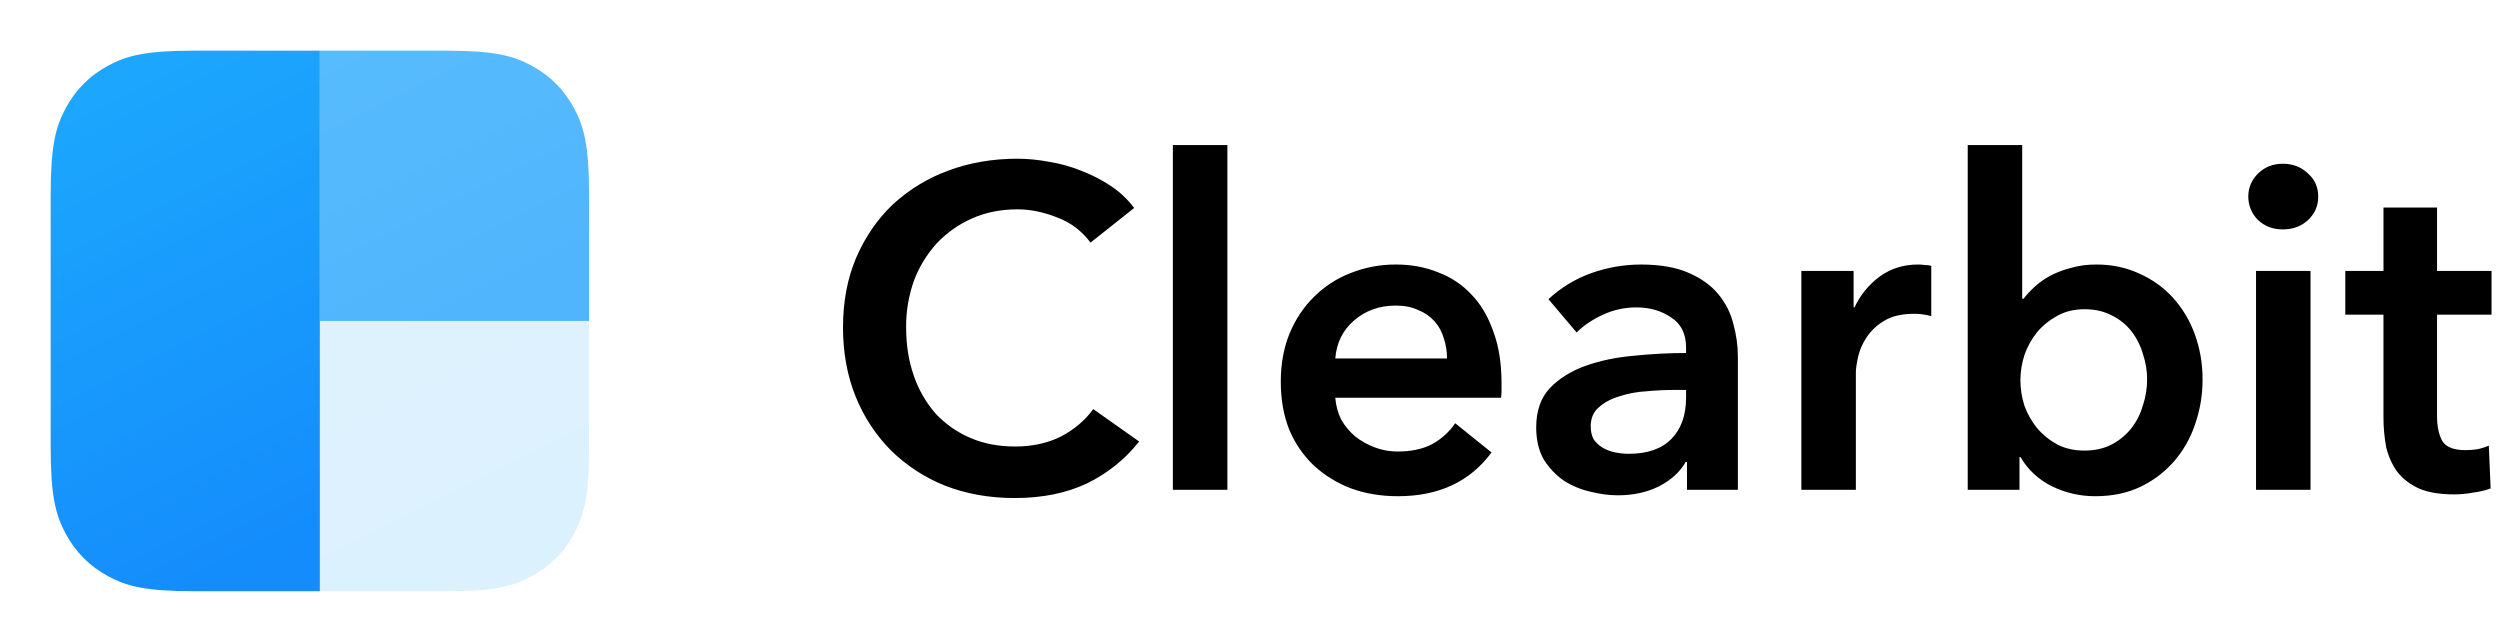 <svg width="148" height="38" viewBox="0 0 148 38" fill="none" xmlns="http://www.w3.org/2000/svg">
<path d="M64.559 14.364C64.066 13.686 63.383 13.17 62.597 12.879C61.79 12.555 61.001 12.393 60.23 12.393C59.245 12.393 58.348 12.573 57.542 12.933C56.75 13.282 56.037 13.787 55.444 14.418C54.861 15.065 54.405 15.816 54.1 16.632C53.789 17.516 53.634 18.448 53.643 19.386C53.643 20.43 53.795 21.384 54.1 22.248C54.382 23.071 54.819 23.832 55.39 24.488C55.965 25.101 56.661 25.589 57.434 25.92C58.223 26.262 59.11 26.433 60.096 26.433C61.118 26.433 62.023 26.235 62.812 25.839C63.6 25.425 64.237 24.885 64.721 24.219L67.437 26.136C66.608 27.188 65.55 28.037 64.344 28.62C63.125 29.196 61.7 29.484 60.069 29.484C58.581 29.484 57.21 29.241 55.955 28.754C54.762 28.279 53.674 27.573 52.755 26.676C51.852 25.764 51.139 24.681 50.659 23.49C50.157 22.248 49.906 20.88 49.906 19.386C49.906 17.856 50.166 16.479 50.686 15.255C51.224 14.013 51.95 12.96 52.864 12.095C53.815 11.22 54.93 10.541 56.144 10.098C57.399 9.63 58.762 9.396 60.231 9.396C60.841 9.396 61.477 9.459 62.141 9.585C62.804 9.693 63.441 9.873 64.05 10.125C64.66 10.359 65.233 10.655 65.77 11.015C66.308 11.375 66.765 11.808 67.142 12.312L64.559 14.364ZM69.434 8.586H72.661V28.998H69.434V8.586ZM85.663 21.222C85.663 20.808 85.601 20.412 85.475 20.034C85.373 19.665 85.189 19.323 84.937 19.034C84.672 18.736 84.34 18.506 83.969 18.36C83.593 18.18 83.145 18.09 82.625 18.09C81.657 18.09 80.832 18.387 80.151 18.98C79.488 19.557 79.121 20.304 79.049 21.222H85.663ZM88.89 22.68V23.112C88.89 23.256 88.881 23.4 88.863 23.544H79.049C79.085 24.012 79.201 24.444 79.399 24.84C79.613 25.218 79.891 25.55 80.232 25.839C80.572 26.109 80.958 26.325 81.388 26.487C81.818 26.649 82.266 26.73 82.733 26.73C83.539 26.73 84.22 26.586 84.776 26.298C85.325 25.998 85.795 25.573 86.147 25.056L88.298 26.784C87.026 28.512 85.179 29.376 82.759 29.376C81.756 29.376 80.832 29.223 79.989 28.916C79.176 28.609 78.428 28.151 77.785 27.566C77.162 26.971 76.668 26.255 76.333 25.461C75.993 24.615 75.823 23.661 75.823 22.599C75.823 21.555 75.993 20.609 76.333 19.764C76.692 18.9 77.176 18.171 77.785 17.577C78.396 16.964 79.129 16.486 79.936 16.173C80.799 15.827 81.722 15.653 82.652 15.66C83.548 15.66 84.372 15.813 85.126 16.119C85.884 16.398 86.566 16.851 87.116 17.442C87.671 18.018 88.101 18.747 88.406 19.629C88.729 20.493 88.89 21.509 88.89 22.679V22.68ZM99.87 27.35H99.79C99.467 27.927 98.947 28.404 98.23 28.782C97.513 29.142 96.697 29.322 95.783 29.322C95.263 29.322 94.717 29.25 94.143 29.106C93.59 28.981 93.062 28.762 92.583 28.458C92.11 28.127 91.708 27.704 91.4 27.216C91.095 26.694 90.943 26.055 90.943 25.299C90.943 24.327 91.212 23.553 91.75 22.977C92.306 22.401 93.014 21.96 93.874 21.654C94.734 21.348 95.684 21.15 96.724 21.06C97.751 20.953 98.783 20.899 99.816 20.898V20.574C99.816 19.764 99.521 19.17 98.929 18.792C98.355 18.396 97.665 18.198 96.859 18.198C96.181 18.197 95.511 18.345 94.896 18.63C94.268 18.918 93.748 19.269 93.336 19.683L91.669 17.712C92.398 17.031 93.258 16.507 94.197 16.172C95.137 15.835 96.128 15.662 97.127 15.66C98.275 15.66 99.216 15.822 99.951 16.146C100.704 16.47 101.295 16.893 101.725 17.415C102.155 17.937 102.451 18.522 102.613 19.17C102.792 19.818 102.882 20.466 102.882 21.114V28.998H99.869V27.35H99.87ZM99.816 23.085H99.09C98.57 23.085 98.024 23.112 97.45 23.165C96.911 23.195 96.378 23.295 95.864 23.463C95.38 23.607 94.976 23.823 94.654 24.111C94.331 24.381 94.17 24.759 94.17 25.245C94.17 25.551 94.233 25.812 94.358 26.028C94.501 26.226 94.681 26.388 94.896 26.514C95.111 26.64 95.353 26.73 95.622 26.784C95.891 26.838 96.16 26.864 96.428 26.864C97.54 26.864 98.382 26.568 98.956 25.974C99.53 25.38 99.816 24.57 99.816 23.544V23.084V23.085ZM106.641 16.038H109.733V18.198H109.787C110.124 17.468 110.643 16.836 111.293 16.362C111.938 15.894 112.691 15.66 113.551 15.66C113.677 15.66 113.811 15.669 113.954 15.687C114.098 15.687 114.224 15.705 114.331 15.741V18.711C114.145 18.663 113.956 18.626 113.766 18.603C113.623 18.585 113.48 18.576 113.336 18.576C112.601 18.576 112.009 18.711 111.561 18.981C111.143 19.223 110.785 19.555 110.513 19.953C110.273 20.305 110.1 20.698 110.002 21.113C109.912 21.51 109.867 21.825 109.867 22.059V28.998H106.641V16.038ZM119.715 8.586V17.685H119.796C119.958 17.469 120.164 17.244 120.415 17.01C120.665 16.776 120.961 16.56 121.302 16.362C121.693 16.151 122.109 15.988 122.539 15.876C123.054 15.725 123.588 15.652 124.125 15.66C125.039 15.66 125.882 15.84 126.653 16.2C127.423 16.542 128.087 17.019 128.643 17.63C129.209 18.259 129.647 18.993 129.933 19.79C130.243 20.647 130.398 21.552 130.39 22.464C130.396 23.384 130.241 24.297 129.933 25.164C129.659 25.969 129.23 26.712 128.669 27.351C128.114 27.976 127.436 28.481 126.679 28.836C125.909 29.196 125.03 29.376 124.044 29.376C123.15 29.38 122.266 29.177 121.464 28.782C120.69 28.4 120.044 27.799 119.608 27.054H119.554V28.998H116.489V8.586H119.716H119.715ZM127.11 22.464C127.11 21.96 127.03 21.464 126.868 20.979C126.732 20.49 126.504 20.032 126.196 19.629C125.887 19.23 125.492 18.907 125.039 18.684C124.573 18.432 124.027 18.306 123.399 18.306C122.808 18.306 122.279 18.432 121.813 18.684C121.347 18.936 120.943 19.26 120.603 19.656C120.276 20.059 120.021 20.516 119.85 21.006C119.691 21.494 119.61 22.004 119.608 22.518C119.608 23.022 119.688 23.526 119.85 24.03C120.03 24.516 120.28 24.957 120.603 25.353C120.943 25.749 121.347 26.073 121.813 26.325C122.279 26.559 122.808 26.675 123.399 26.675C124.027 26.675 124.573 26.55 125.039 26.298C125.489 26.06 125.884 25.728 126.196 25.326C126.5 24.93 126.724 24.48 126.868 23.976C127.027 23.488 127.108 22.977 127.11 22.464ZM133.557 16.038H136.783V28.998H133.557V16.038ZM133.099 11.637C133.099 11.115 133.287 10.665 133.663 10.287C134.058 9.891 134.551 9.693 135.143 9.693C135.733 9.693 136.227 9.882 136.621 10.26C137.033 10.62 137.239 11.079 137.239 11.637C137.239 12.195 137.033 12.663 136.621 13.041C136.227 13.401 135.734 13.581 135.142 13.581C134.551 13.581 134.058 13.391 133.663 13.014C133.483 12.833 133.34 12.618 133.244 12.382C133.147 12.145 133.098 11.892 133.099 11.637ZM138.842 18.63V16.038H141.102V12.285H144.274V16.038H147.499V18.63H144.273V24.65C144.273 25.227 144.372 25.704 144.569 26.082C144.784 26.46 145.249 26.649 145.967 26.649C146.182 26.649 146.415 26.631 146.666 26.595C146.916 26.541 147.141 26.469 147.338 26.379L147.446 28.917C147.115 29.035 146.773 29.117 146.424 29.16C146.03 29.232 145.654 29.268 145.294 29.268C144.434 29.268 143.735 29.151 143.197 28.917C142.66 28.665 142.229 28.332 141.907 27.917C141.599 27.478 141.379 26.983 141.261 26.46C141.151 25.872 141.098 25.276 141.101 24.678V18.63H138.841H138.842Z" fill="black"/>
<g filter="url(#filter0_f_1_3269)">
<path d="M26.357 35H11.511L10.905 34.995C8.398 34.954 7.401 34.649 6.396 34.109C5.315 33.528 4.465 32.676 3.887 31.589L3.767 31.356C3.285 30.378 3.021 29.299 3.001 26.765L3 11.546C3 8.575 3.308 7.497 3.887 6.41C4.465 5.324 5.315 4.471 6.396 3.89L6.629 3.77C7.602 3.286 8.677 3.021 11.201 3.001L26.357 3C29.316 3 30.39 3.309 31.471 3.89C32.553 4.471 33.403 5.324 33.981 6.41L34.101 6.644C34.583 7.621 34.847 8.7 34.867 11.235L34.868 26.454L34.863 27.062C34.823 29.579 34.519 30.581 33.981 31.589C33.403 32.676 32.553 33.528 31.471 34.109L31.239 34.23C30.227 34.733 29.105 35 26.357 35Z" fill="#C4D3E0" fill-opacity="0.2"/>
</g>
<path d="M34.871 19V26.454C34.871 29.425 34.563 30.503 33.985 31.589C33.406 32.676 32.557 33.529 31.475 34.109C30.393 34.691 29.32 35 26.36 35H18.938V19H34.871Z" fill="url(#paint0_linear_1_3269)"/>
<path d="M18.938 3H26.36C29.32 3 30.393 3.309 31.475 3.89C32.557 4.471 33.406 5.324 33.985 6.41C34.563 7.497 34.871 8.575 34.871 11.546V19H18.938V3Z" fill="url(#paint1_linear_1_3269)"/>
<path d="M11.511 3H18.934V35H11.511C8.552 35 7.478 34.69 6.396 34.109C5.315 33.528 4.465 32.676 3.887 31.589C3.308 30.503 3 29.425 3 26.454V11.546C3 8.575 3.308 7.497 3.887 6.41C4.465 5.324 5.315 4.471 6.396 3.89C7.478 3.309 8.552 3 11.511 3Z" fill="url(#paint2_linear_1_3269)"/>
<defs>
<filter id="filter0_f_1_3269" x="0.286" y="0.286" width="37.296" height="37.428" filterUnits="userSpaceOnUse" color-interpolation-filters="sRGB">
<feFlood flood-opacity="0" result="BackgroundImageFix"/>
<feBlend mode="normal" in="SourceGraphic" in2="BackgroundImageFix" result="shape"/>
<feGaussianBlur stdDeviation="1.357" result="effect1_foregroundBlur_1_3269"/>
</filter>
<linearGradient id="paint0_linear_1_3269" x1="26.904" y1="19" x2="34.924" y2="34.973" gradientUnits="userSpaceOnUse">
<stop stop-color="#DEF2FE"/>
<stop offset="1" stop-color="#DBF1FE"/>
</linearGradient>
<linearGradient id="paint1_linear_1_3269" x1="18.938" y1="3" x2="26.957" y2="18.973" gradientUnits="userSpaceOnUse">
<stop stop-color="#57BCFD"/>
<stop offset="1" stop-color="#51B5FD"/>
</linearGradient>
<linearGradient id="paint2_linear_1_3269" x1="8.975" y1="3" x2="22.609" y2="30.155" gradientUnits="userSpaceOnUse">
<stop stop-color="#1CA7FD"/>
<stop offset="1" stop-color="#148CFC"/>
</linearGradient>
</defs>
</svg>

